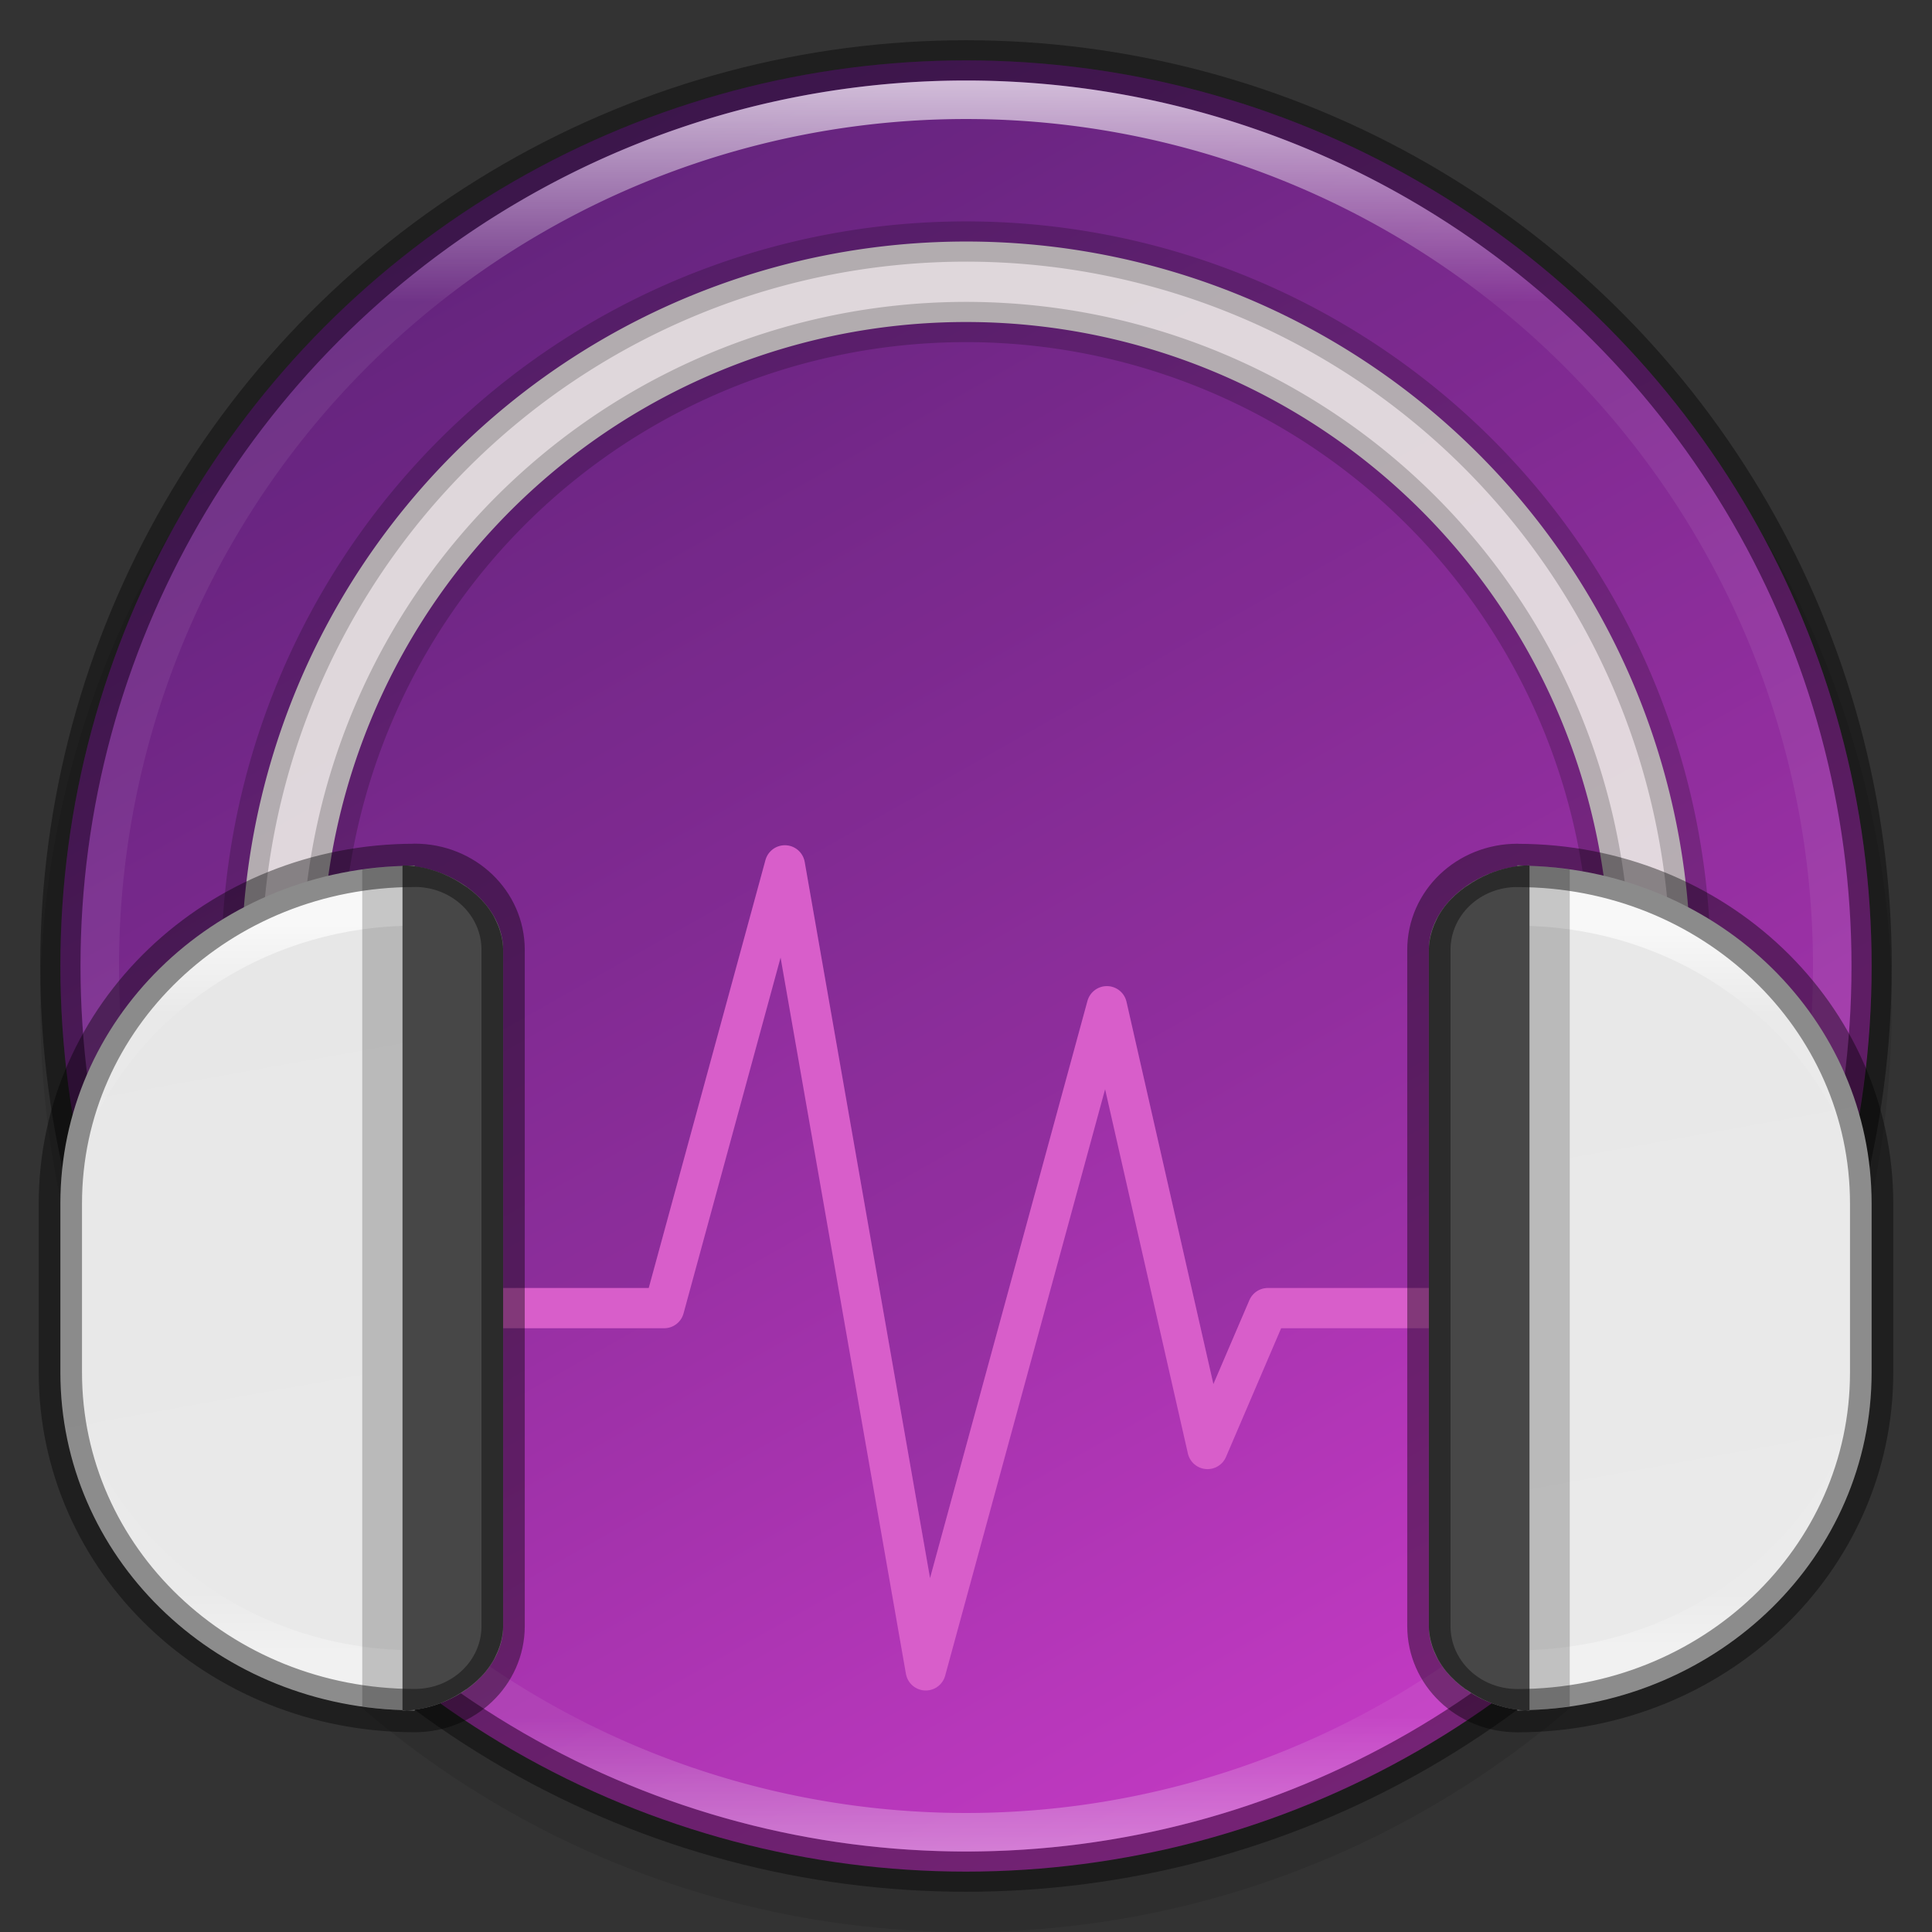<svg width="48" height="48" version="1" xmlns="http://www.w3.org/2000/svg" xmlns:xlink="http://www.w3.org/1999/xlink">
 <rect width="100%" height="100%" fill="#333333" stroke="none"/>
 <defs>
  <linearGradient id="linearGradient8588" x1="13.735" x2="38.1" y1="249.69" y2="292.77" gradientTransform="matrix(.945 0 0 .945 .5 -233.13)" gradientUnits="userSpaceOnUse">
   <stop stop-color="#62237c" offset="0"/>
   <stop stop-color="#c43ac4" offset="1"/>
  </linearGradient>
  <linearGradient id="linearGradient8590" x1="96" x2="96" y1="4" y2="188" gradientTransform="matrix(.239 0 0 .239 1.044 1.044)" gradientUnits="userSpaceOnUse" xlink:href="#linearGradient927"/>
  <linearGradient id="linearGradient927">
   <stop stop-color="#fff" offset="0"/>
   <stop stop-color="#fff" stop-opacity=".098" offset=".125"/>
   <stop stop-color="#fff" stop-opacity=".098" offset=".925"/>
   <stop stop-color="#fff" stop-opacity=".498" offset="1"/>
  </linearGradient>
  <linearGradient id="linearGradient4704" x1="340" x2="347" y1="64" y2="103" gradientTransform="translate(-320,-60)" gradientUnits="userSpaceOnUse">
   <stop stop-color="#e5e5e5" offset="0"/>
   <stop stop-color="#eaeaea" offset="1"/>
  </linearGradient>
  <linearGradient id="linearGradient3647" x1="344" x2="344" y1="83" y2="101" gradientTransform="translate(-320,-60)" gradientUnits="userSpaceOnUse" xlink:href="#linearGradient927"/>
 </defs>
 <circle transform="scale(-1)" cx="-24" cy="-25" r="23" enable-background="new" opacity=".1"/>
 <circle cx="24" cy="24" r="22.5" enable-background="new" fill="url(#linearGradient8588)"/>
 <path d="m24 1.5a22.5 22.5 0 0 0-22.5 22.5 22.5 22.5 0 0 0 1.478 8h13.139l2.9-10.631a0.5 0.5 0 0 1 0.48-0.369 0.5 0.5 0 0 1 0.494 0.414l3.115 17.795 3.91-14.34a0.5 0.5 0 0 1 0.971 0.02l2.158 9.5 0.895-2.086a0.5 0.5 0 0 1 0.459-0.303h13.502a22.5 22.5 0 0 0 1.498-8 22.5 22.5 0 0 0-22.5-22.5z" enable-background="new" fill="#62237c" opacity=".2"/>
 <circle cx="24" cy="24" r="22.5" enable-background="new" fill="none" opacity=".4" stroke="#000" stroke-dashoffset="6.6" stroke-linejoin="round"/>
 <path d="m24 2a22 22 0 0 0-22 22 22 22 0 0 0 22 22 22 22 0 0 0 22-22 22 22 0 0 0-22-22zm0 0.957a21.043 21.043 0 0 1 21.043 21.043 21.043 21.043 0 0 1-21.043 21.043 21.043 21.043 0 0 1-21.043-21.043 21.043 21.043 0 0 1 21.043-21.043z" enable-background="new" fill="url(#linearGradient8590)" opacity=".7"/>
 <circle cx="24" cy="24" r="20" enable-background="new" opacity="0" stroke-width="4"/>
 <path d="m24.352 6.004a18 18 0 0 0-1.043 0.01 18 18 0 0 0-17.303 18.447 18 18 0 0 0 0.447 3.539h2.072a16 16 0 0 1-0.52-3.59 16 16 0 0 1 15.379-16.398 16 16 0 0 1 16.594 15.168l0.021 0.82a16 16 0 0 1-0.529 4h2.059a18 18 0 0 0 0.471-4l-0.023-0.922a18 18 0 0 0-17.625-17.074z" enable-background="new" fill="#ebeae5" opacity=".9"/>
 <path d="m24.352 6.004a18 18 0 0 0-1.043 0.01 18 18 0 0 0-17.303 18.447 18 18 0 0 0 0.447 3.539h2.072a16 16 0 0 1-0.52-3.59 16 16 0 0 1 15.379-16.398 16 16 0 0 1 16.594 15.168l0.021 0.82a16 16 0 0 1-0.529 4h2.059a18 18 0 0 0 0.471-4l-0.023-0.922a18 18 0 0 0-17.625-17.074z" enable-background="new" fill="none" opacity=".2" stroke="#000" stroke-linecap="round" stroke-linejoin="round"/>
 <path d="m10.426 32.5h6.074l3-11 3.5 20 4.5-16.5 2.5 11 1.5-3.5h6.074" enable-background="new" fill="none" stroke="#d85eca" stroke-linecap="square" stroke-linejoin="round"/>
 <path d="m10 21.5v0.014c-4.734 0.152-8.5 3.83-8.5 8.387v4.199c0 4.557 3.766 8.235 8.5 8.387v0.014c0.034 0 0.068-8e-3 0.102-0.01 0.067 1e-3 0.132 0.01 0.199 0.01v-0.027c1.12-0.137 2.199-1.005 2.199-2.072v-16.801c0-1.068-1.08-1.935-2.199-2.072v-0.027c-0.067 0-0.132 0.008-0.199 0.01-0.034-0.002-0.068-0.01-0.102-0.01zm27.699 0v0.027c-1.12 0.137-2.199 1.004-2.199 2.072v16.801c0 1.068 1.08 1.935 2.199 2.072v0.027c0.067 0 0.132-8e-3 0.199-0.01 0.034 1e-3 0.068 0.01 0.102 0.01v-0.014c4.734-0.152 8.5-3.83 8.5-8.387v-4.199c0-4.557-3.766-8.235-8.5-8.387v-0.014c-0.034 0-0.068 0.008-0.102 0.01-0.067-0.001-0.132-0.01-0.199-0.01z" enable-background="new" fill="url(#linearGradient4704)"/>
 <path d="m10.301 22.037c-3.848 0-7.032 2.461-7.973 5.812 1.398-2.866 4.431-4.85 7.973-4.85 0.67 0 1.26 0.289 1.662 0.736v-0.137c0-0.862-0.718-1.562-1.662-1.562zm27.398 0c-0.944 0-1.662 0.701-1.662 1.562v0.137c0.403-0.448 0.992-0.736 1.662-0.736 3.542 0 6.574 1.983 7.973 4.85-0.941-3.351-4.124-5.812-7.973-5.812zm-35.371 14.113c0.941 3.351 4.124 5.812 7.973 5.812 0.944 0 1.662-0.701 1.662-1.562v-0.137c-0.403 0.448-0.992 0.736-1.662 0.736-3.542 0-6.574-1.983-7.973-4.85zm43.344 0c-1.398 2.866-4.431 4.85-7.973 4.85-0.67 0-1.26-0.289-1.662-0.736v0.137c0 0.862 0.718 1.562 1.662 1.562 3.848 0 7.032-2.461 7.973-5.812z" enable-background="new" fill="url(#linearGradient3647)" opacity=".7"/>
 <path d="m10 21.5v0.014c-0.339 0.011-0.672 0.044-1 0.09v20.793c0.328 0.046 0.661 0.079 1 0.09v0.014c0.034 0 0.068-8e-3 0.102-0.01 0.067 1e-3 0.132 0.01 0.199 0.01v-0.027c1.12-0.137 2.199-1.005 2.199-2.072v-16.801c0-1.068-1.08-1.935-2.199-2.072v-0.027c-0.067 0-0.132 0.008-0.199 0.01-0.034-0.002-0.068-0.01-0.102-0.01zm27.699 0v0.027c-1.12 0.137-2.199 1.004-2.199 2.072v16.801c0 1.068 1.08 1.935 2.199 2.072v0.027c0.067 0 0.132-8e-3 0.199-0.01 0.034 1e-3 0.068 0.01 0.102 0.01v-0.014c0.339-0.011 0.672-0.044 1-0.09v-20.793c-0.328-0.046-0.661-0.079-1-0.09v-0.014c-0.034 0-0.068 0.008-0.102 0.01-0.067-0.001-0.132-0.01-0.199-0.01z" enable-background="new" opacity=".2"/>
 <path d="m10 21.5v21c0.339 0 0.68-0.077 1-0.207 3e-3 -1e-3 6e-3 -4e-3 0.01-6e-3 0.195-0.08 0.377-0.182 0.547-0.301 0.013-9e-3 0.028-0.016 0.041-0.025 0.172-0.125 0.33-0.265 0.461-0.424 5.9e-4 -7.1e-4 1e-3 -1e-3 2e-3 -2e-3 0.075-0.09 0.14-0.185 0.197-0.283 0.02-0.034 0.035-0.07 0.053-0.105 0.042-0.083 0.077-0.167 0.105-0.254 0.013-0.04 0.025-0.08 0.035-0.121 0.029-0.121 0.049-0.244 0.049-0.371v-16.801c0-0.127-0.02-0.25-0.049-0.371-0.01-0.041-0.022-0.081-0.035-0.121-0.028-0.087-0.064-0.171-0.105-0.254-0.018-0.035-0.033-0.071-0.053-0.105-0.058-0.098-0.123-0.194-0.197-0.283-5.8e-4 -6.96e-4 -1e-3 -0.001-2e-3 -2e-3 -0.131-0.158-0.288-0.299-0.461-0.424-0.013-0.009-0.028-0.016-0.041-0.025-0.17-0.119-0.352-0.221-0.547-0.301-4e-3 -0.001-6e-3 -0.004-0.01-0.006-0.32-0.13-0.661-0.207-1-0.207zm28 0c-0.339 0-0.68 0.077-1 0.207-4e-3 0.001-6e-3 0.004-0.01 0.006-0.195 0.08-0.377 0.182-0.547 0.301-0.013 0.009-0.028 0.016-0.041 0.025-0.172 0.125-0.33 0.265-0.461 0.424-5.8e-4 6.95e-4 -1e-3 0.001-2e-3 2e-3 -0.075 0.09-0.14 0.185-0.197 0.283-0.02 0.034-0.035 0.07-0.053 0.105-0.042 0.083-0.077 0.167-0.105 0.254-0.013 0.04-0.025 0.08-0.035 0.121-0.029 0.121-0.049 0.244-0.049 0.371v16.801c0 0.127 0.02 0.25 0.049 0.371 0.01 0.041 0.022 0.081 0.035 0.121 0.028 0.087 0.064 0.171 0.105 0.254 0.018 0.035 0.033 0.071 0.053 0.105 0.058 0.098 0.123 0.194 0.197 0.283 5.8e-4 6.9e-4 1e-3 1e-3 2e-3 2e-3 0.131 0.158 0.288 0.299 0.461 0.424 0.013 9e-3 0.028 0.016 0.041 0.025 0.17 0.119 0.352 0.221 0.547 0.301 4e-3 1e-3 6e-3 4e-3 0.01 6e-3 0.32 0.13 0.661 0.207 1 0.207z" enable-background="new" fill="#474747"/>
 <path d="m10.301 22.037c-0.101 0-0.2 0.008-0.301 0.012v0.973c0.101-0.003 0.199-0.021 0.301-0.021 0.67 0 1.26 0.289 1.662 0.736v-0.137c0-0.862-0.718-1.562-1.662-1.562zm27.398 0c-0.944 0-1.662 0.701-1.662 1.562v0.137c0.403-0.448 0.992-0.736 1.662-0.736 0.102 0 0.199 0.018 0.301 0.021v-0.973c-0.101-0.003-0.199-0.012-0.301-0.012zm-25.736 18.227c-0.403 0.448-0.992 0.736-1.662 0.736-0.102 0-0.199-0.018-0.301-0.021v0.973c0.101 3e-3 0.199 0.012 0.301 0.012 0.944 0 1.662-0.701 1.662-1.562zm24.074 0v0.137c0 0.862 0.718 1.562 1.662 1.562 0.101 0 0.2-8e-3 0.301-0.012v-0.973c-0.101 3e-3 -0.199 0.021-0.301 0.021-0.67 0-1.26-0.289-1.662-0.736z" enable-background="new" fill="url(#linearGradient3647)" opacity=".3"/>
 <path d="m10.301 21.5c-4.875 0-8.801 3.747-8.801 8.4v4.199c0 4.654 3.926 8.4 8.801 8.4 1.219 0 2.199-0.936 2.199-2.1v-16.801c0-1.163-0.98-2.1-2.199-2.1zm27.398 0c-1.219 0-2.199 0.936-2.199 2.1v16.801c0 1.163 0.98 2.1 2.199 2.1 4.875 0 8.801-3.747 8.801-8.4v-4.199c0-4.654-3.926-8.4-8.801-8.4z" enable-background="new" fill="none" opacity=".4" stroke="#000" stroke-linejoin="round" stroke-width="1.075"/>
</svg>

